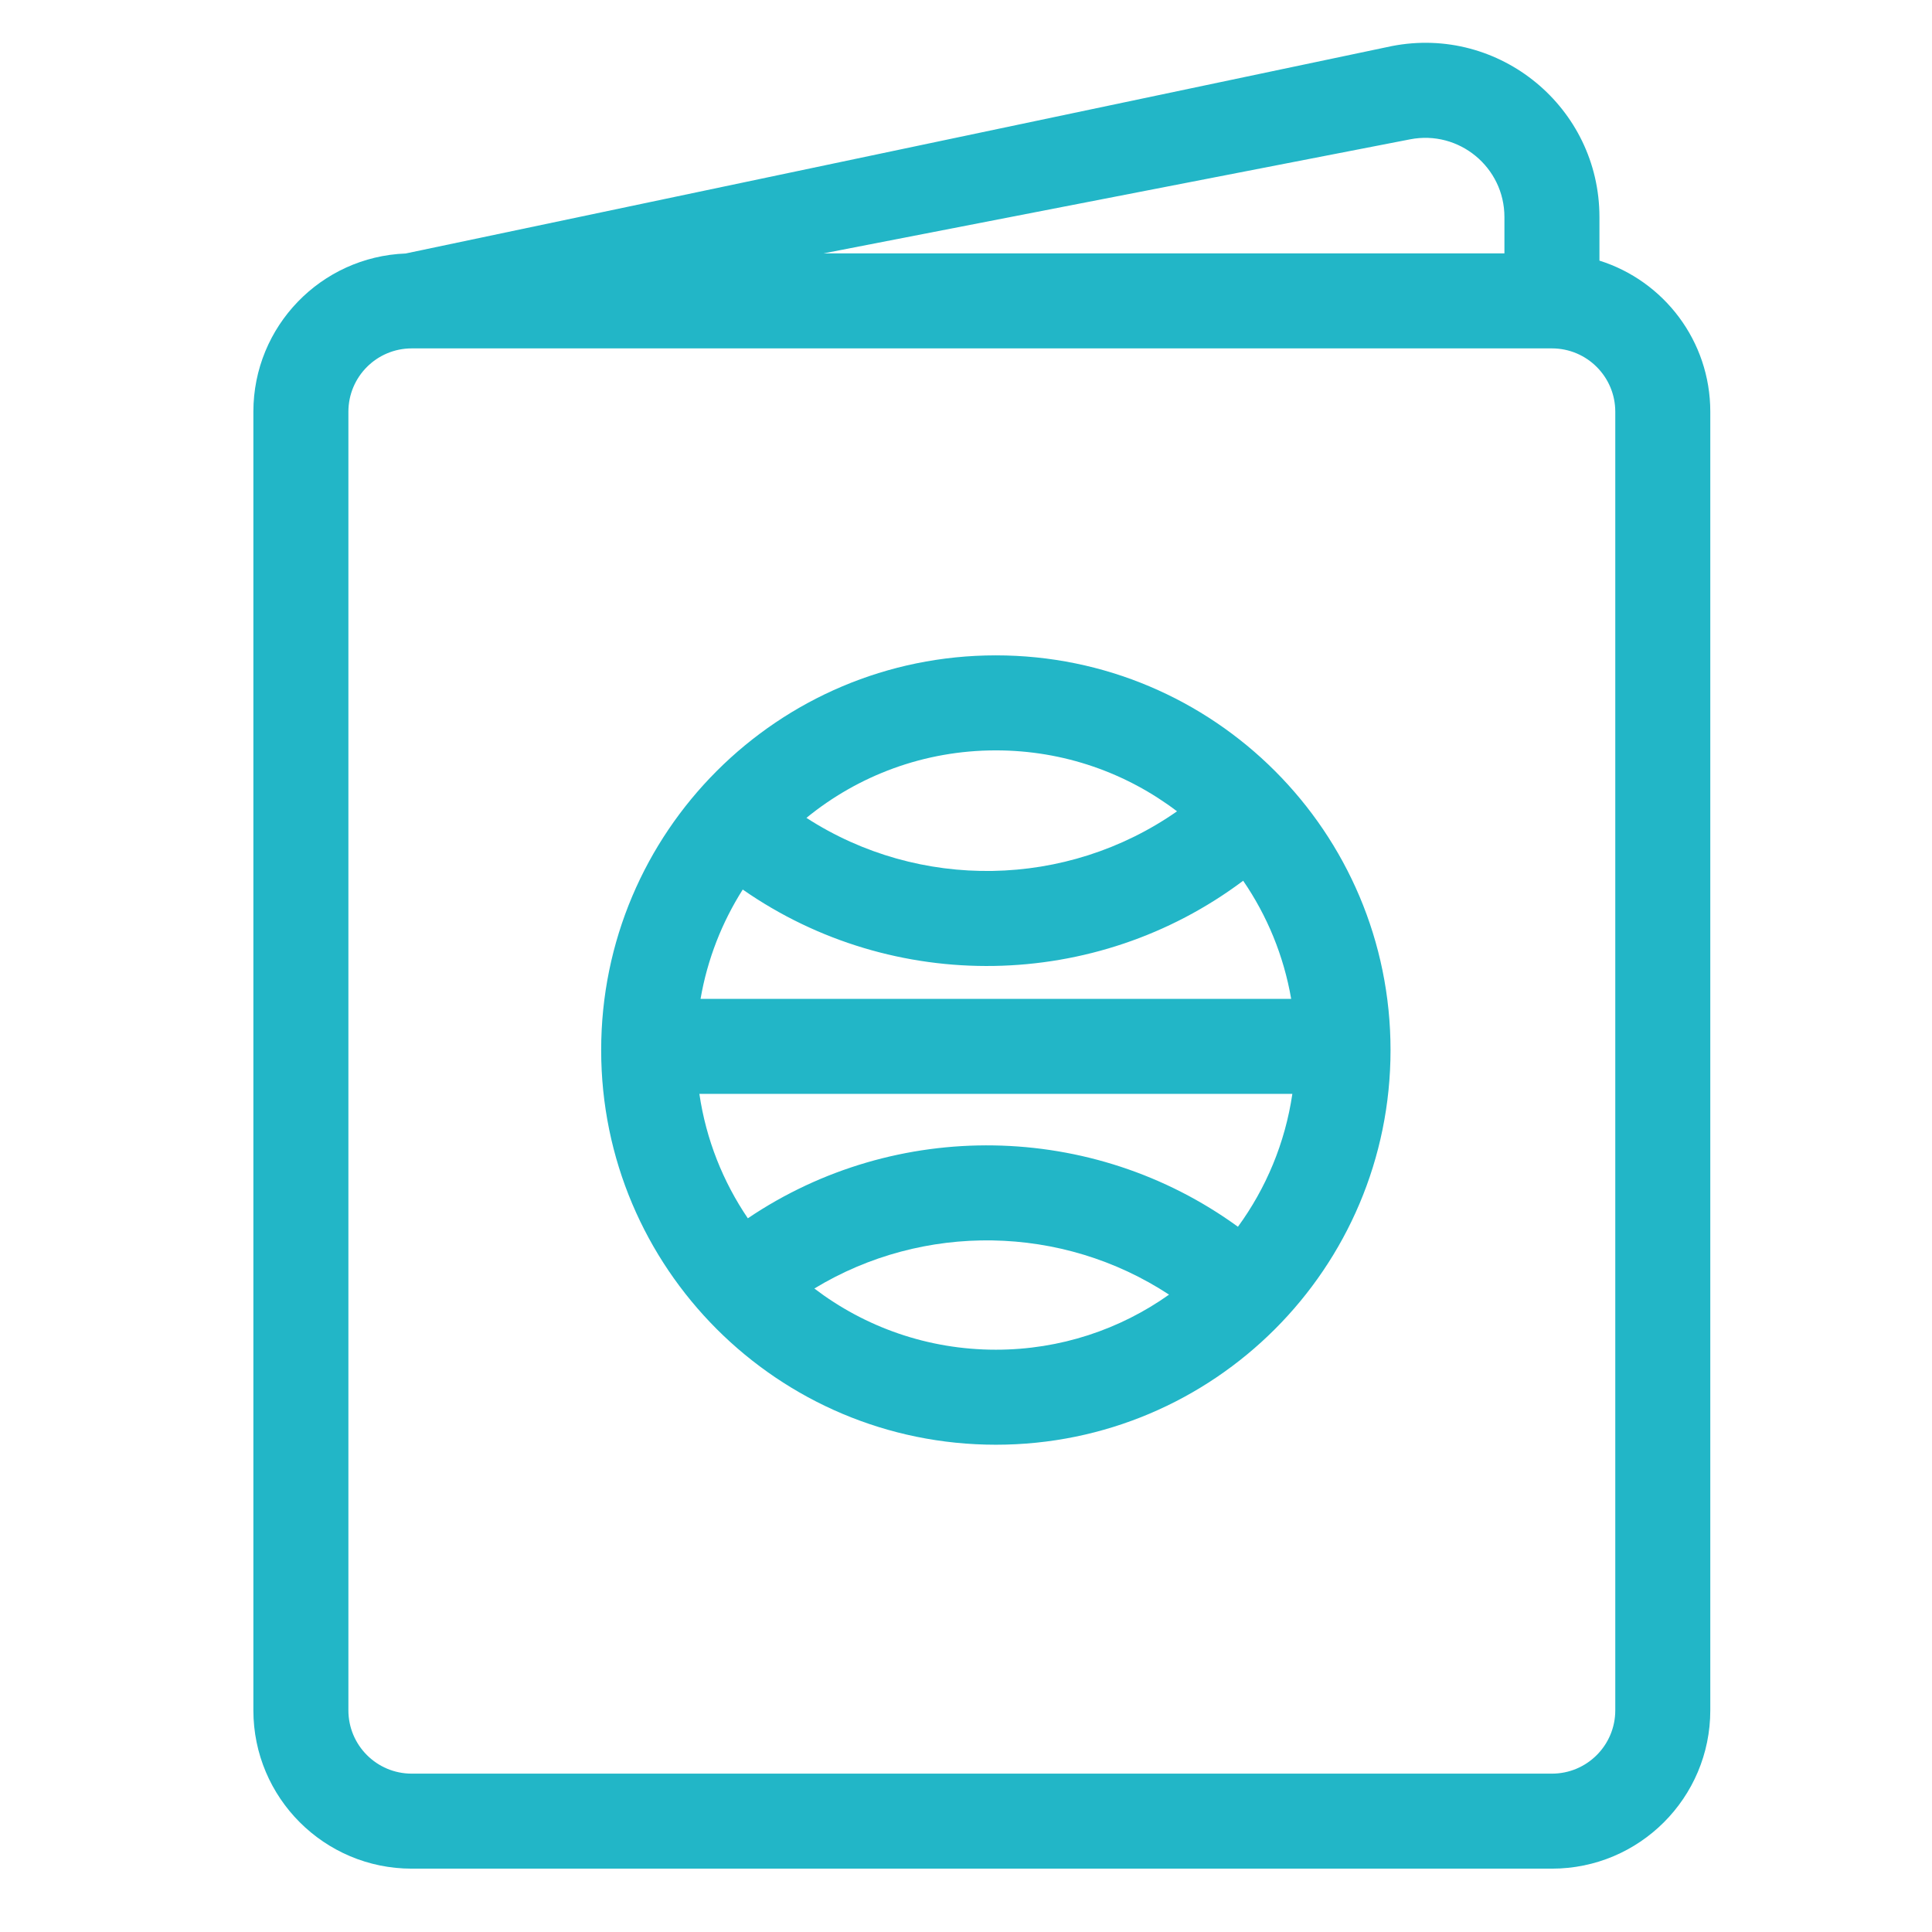 <svg width="61" height="61" viewBox="0 0 61 61" fill="none" xmlns="http://www.w3.org/2000/svg">
<path fill-rule="evenodd" clip-rule="evenodd" d="M44.523 4.399C46.066 4.099 47.5 5.281 47.5 6.853V8H26.002L44.523 4.399ZM12.806 8.004L43.95 1.454C47.345 0.794 50.5 3.394 50.5 6.853V8.229C52.529 8.866 54 10.761 54 13V54C54 56.762 51.761 59 49 59H13C10.239 59 8 56.762 8 54V13C8 10.304 10.135 8.106 12.806 8.004ZM13 11H49C50.105 11 51 11.896 51 13V54C51 55.105 50.105 56 49 56H13C11.895 56 11 55.105 11 54V13C11 11.896 11.895 11 13 11ZM40.804 34.538H22.082C22.293 35.979 22.829 37.313 23.612 38.466C28.286 35.309 34.499 35.398 39.086 38.733C39.971 37.521 40.576 36.091 40.804 34.538ZM40.767 31.538H22.119C22.334 30.287 22.796 29.119 23.451 28.086C28.198 31.395 34.596 31.302 39.251 27.808C40.005 28.907 40.532 30.173 40.767 31.538ZM31.443 23.692C33.592 23.692 35.574 24.409 37.163 25.616C33.669 28.057 29.021 28.126 25.462 25.823C27.092 24.491 29.174 23.692 31.443 23.692ZM36.911 40.876C33.531 38.658 29.151 38.594 25.712 40.683C27.303 41.895 29.289 42.615 31.443 42.615C33.48 42.615 35.367 41.971 36.911 40.876ZM31.443 45.615C38.325 45.615 43.904 40.036 43.904 33.154C43.904 26.271 38.325 20.692 31.443 20.692C24.561 20.692 18.981 26.271 18.981 33.154C18.981 40.036 24.561 45.615 31.443 45.615Z" fill="#22B6C7"/>
</svg>
